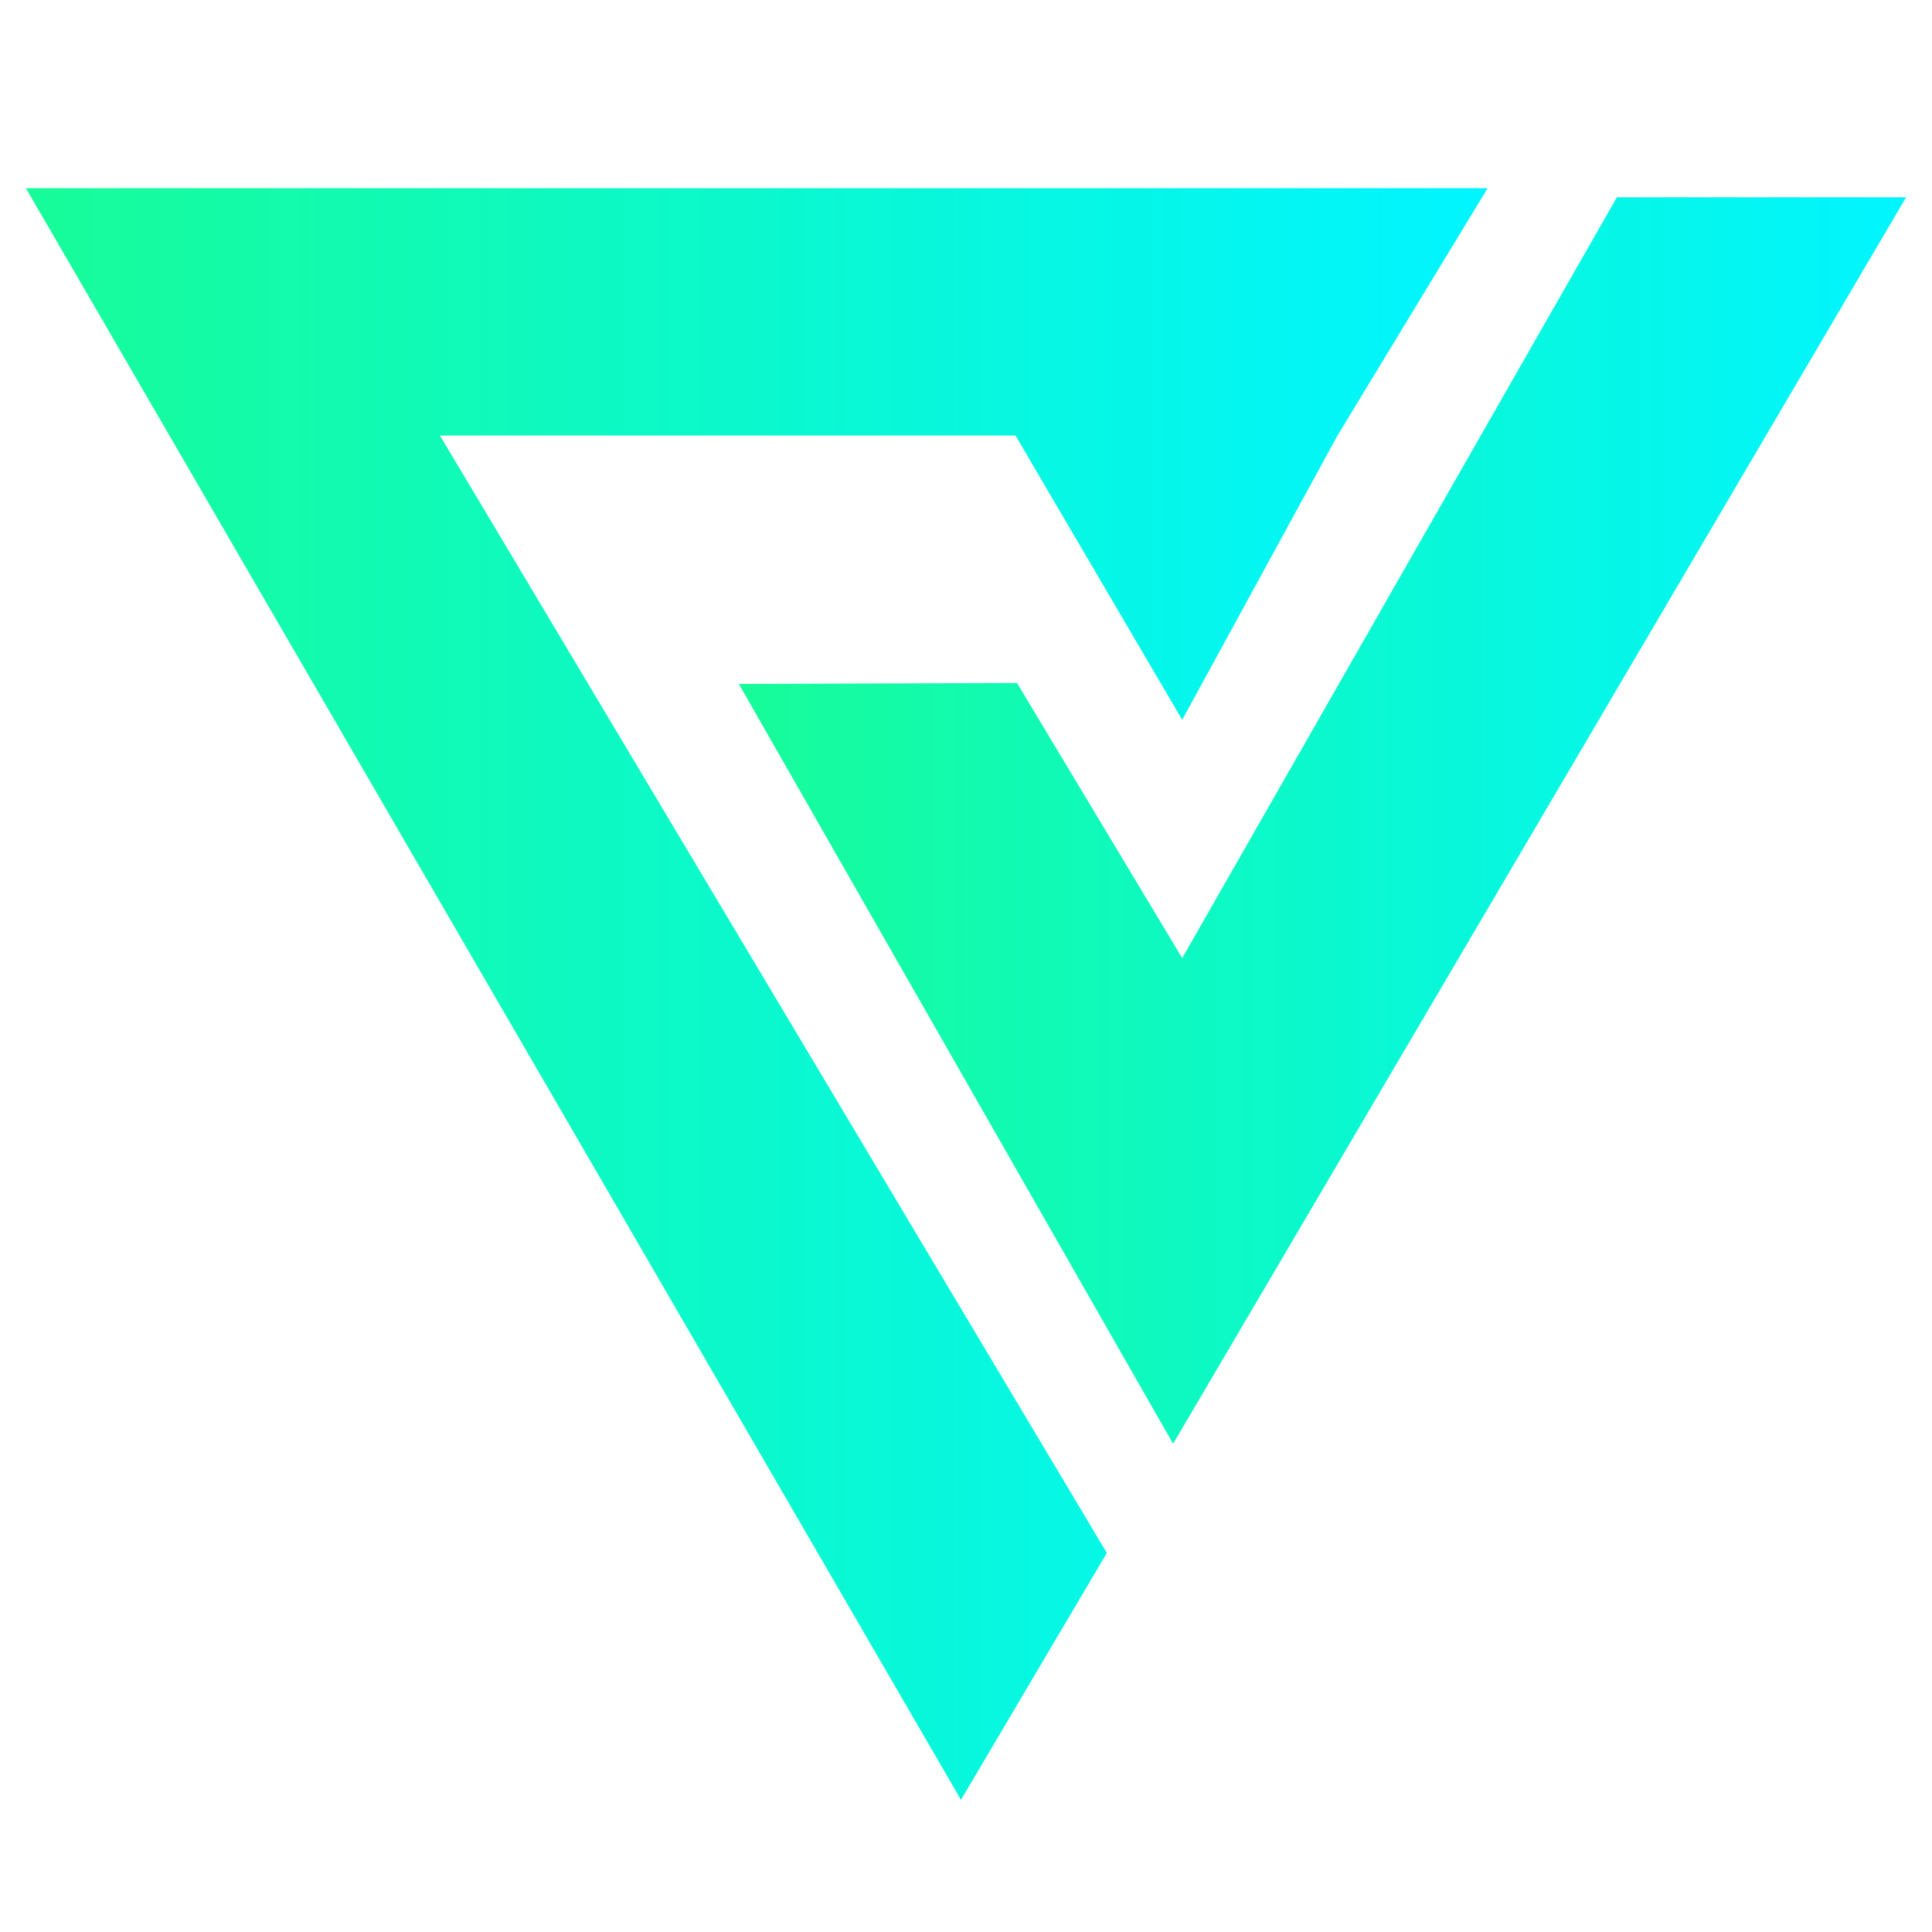 <?xml version="1.0" encoding="utf-8"?>
<!-- Generator: Adobe Illustrator 21.0.0, SVG Export Plug-In . SVG Version: 6.00 Build 0)  -->
<svg version="1.1" id="Calque_1" xmlns="http://www.w3.org/2000/svg" xmlns:xlink="http://www.w3.org/1999/xlink" x="0px" y="0px"
	 viewBox="0 0 1000 1000" style="enable-background:new 0 0 1000 1000;" xml:space="preserve">
<style type="text/css">
	.st0{clip-path:url(#SVGID_2_);}
	.st1{clip-path:url(#SVGID_4_);fill:url(#SVGID_5_);}
	.st2{clip-path:url(#SVGID_7_);fill:url(#SVGID_8_);}
</style>
<g>
	<g>
		<g>
			<defs>
				<rect id="SVGID_1_" x="-806.7" y="-861.5" width="2613.4" height="2613.4"/>
			</defs>
			<clipPath id="SVGID_2_">
				<use xlink:href="#SVGID_1_"  style="overflow:visible;"/>
			</clipPath>
			<path class="st0" d="M1793.1-62.8c2.4-6.3,3.7-10.7,3.7-10.7L1793.1-62.8z"/>
		</g>
	</g>
	<g>
		<g>
			<defs>
				<polygon id="SVGID_3_" points="836.9,102.1 611.9,495.9 526.4,353.5 382.4,354 607.2,747.3 986.6,102.1 				"/>
			</defs>
			<clipPath id="SVGID_4_">
				<use xlink:href="#SVGID_3_"  style="overflow:visible;"/>
			</clipPath>
			
				<linearGradient id="SVGID_5_" gradientUnits="userSpaceOnUse" x1="-11.267" y1="12.755" x2="-8.653" y2="12.755" gradientTransform="matrix(231.161 0 0 231.161 2986.764 -2523.95)">
				<stop  offset="0" style="stop-color:#17FC99"/>
				<stop  offset="0.659" style="stop-color:#07F7DF"/>
				<stop  offset="1" style="stop-color:#00F5FF"/>
			</linearGradient>
			<rect x="382.4" y="102.1" class="st1" width="604.2" height="645"/>
		</g>
	</g>
	<g>
		<g>
			<defs>
				<polygon id="SVGID_6_" points="13.4,97.4 497.4,931.6 572.9,803.8 227.7,225.4 525.6,225.4 611.9,372.6 692.3,225.4 770,97.4 
									"/>
			</defs>
			<clipPath id="SVGID_7_">
				<use xlink:href="#SVGID_6_"  style="overflow:visible;"/>
			</clipPath>
			
				<linearGradient id="SVGID_8_" gradientUnits="userSpaceOnUse" x1="-12" y1="12.996" x2="-9.386" y2="12.996" gradientTransform="matrix(289.479 0 0 289.479 3487.117 -3247.727)">
				<stop  offset="0" style="stop-color:#17FC99"/>
				<stop  offset="0.659" style="stop-color:#07F7DF"/>
				<stop  offset="1" style="stop-color:#00F5FF"/>
			</linearGradient>
			<rect x="13.4" y="97.4" class="st2" width="756.6" height="834.2"/>
		</g>
	</g>
</g>
</svg>
